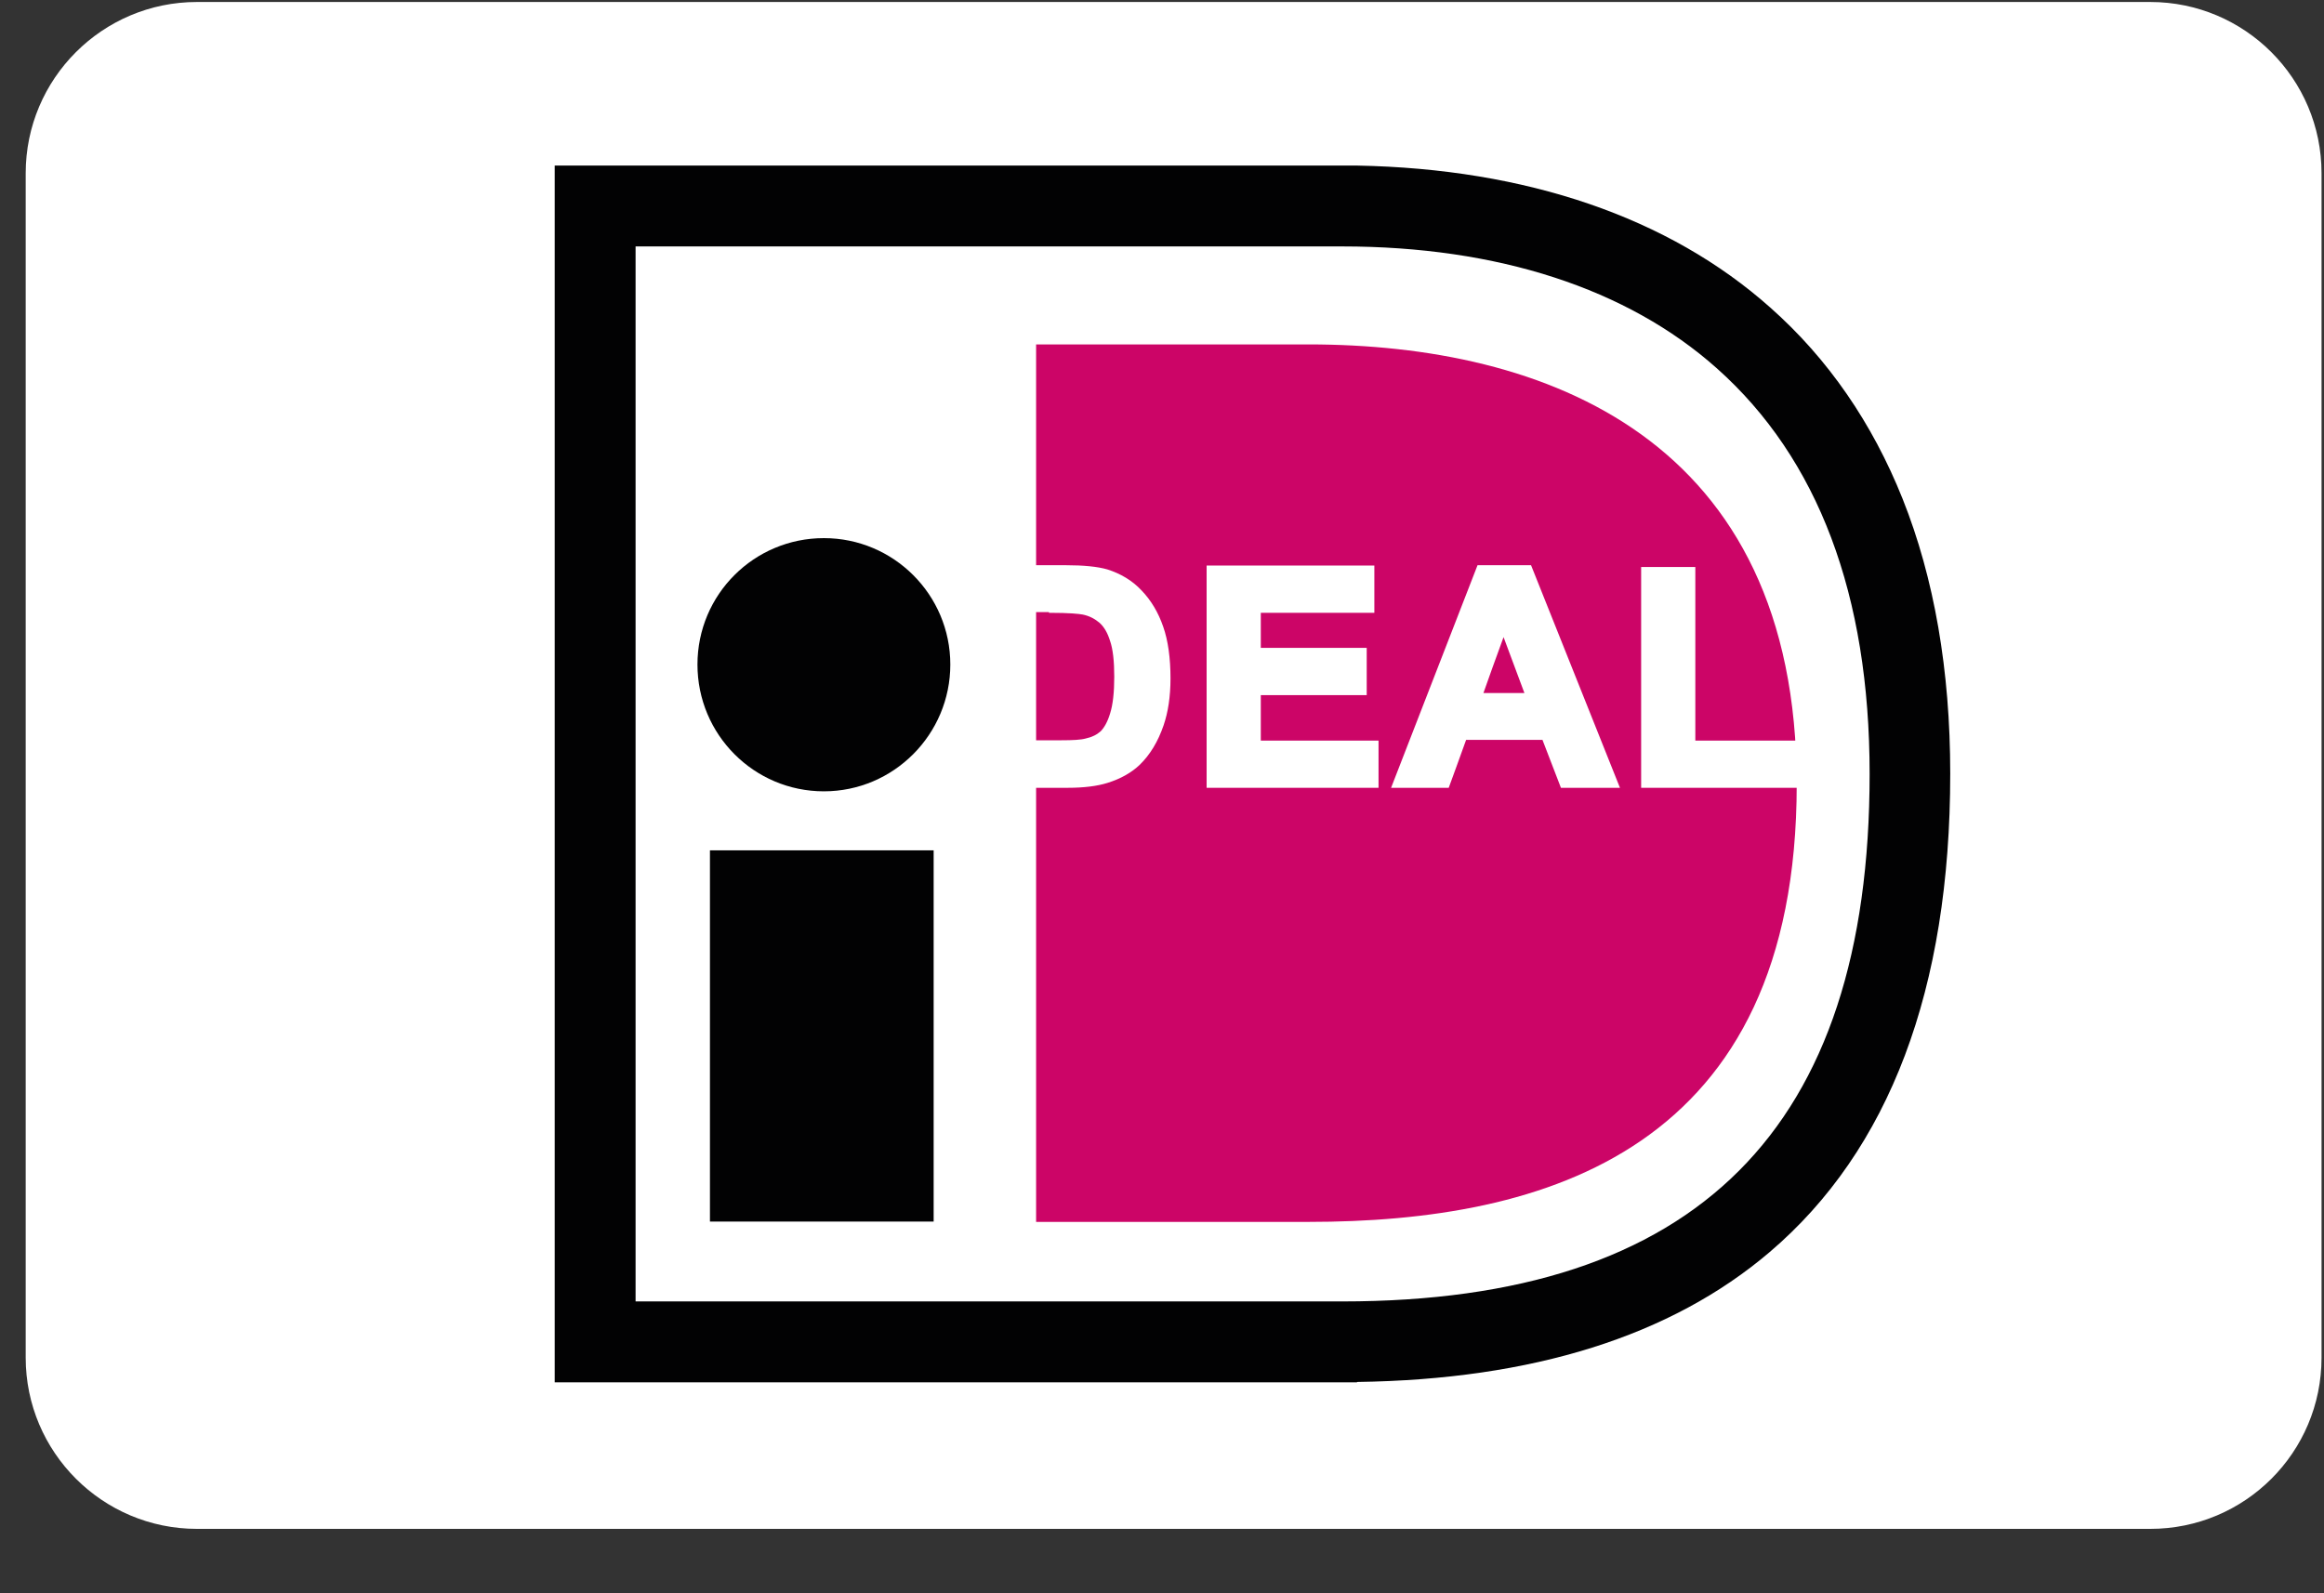 <svg width="35" height="24" viewBox="0 0 35 24" fill="none" xmlns="http://www.w3.org/2000/svg">
<rect x="0" y="0" width="35" height="24" fill="#333333" stroke="none"/>
<path d="M32.384 23.03H2.966C1.543 23.03 0.387 21.874 0.387 20.451V2.609C0.387 1.186 1.543 0.03 2.966 0.03H32.384C33.807 0.03 34.963 1.186 34.963 2.609V20.451C34.963 21.879 33.807 23.03 32.384 23.03Z" fill="white"/>
<path d="M14.061 12.809H10.692V18.401H14.061V12.809Z" fill="#020203"/>
<path d="M14.312 10.01C14.312 11.062 13.459 11.92 12.408 11.92C11.357 11.92 10.504 11.067 10.504 10.01C10.504 8.954 11.357 8.106 12.408 8.106C13.459 8.106 14.312 8.959 14.312 10.01Z" fill="#020203"/>
<path d="M20.212 3.712C22.555 3.712 24.506 4.345 25.856 5.548C27.383 6.908 28.157 8.964 28.157 11.658C28.157 17.004 25.558 19.604 20.212 19.604H9.572V3.712H20.212ZM20.437 2.494H8.354V20.823H20.437V20.817C23.078 20.781 25.165 20.127 26.651 18.861C28.456 17.323 29.371 14.901 29.371 11.653C29.371 10.099 29.13 8.708 28.654 7.515C28.199 6.375 27.53 5.402 26.661 4.633C25.134 3.273 22.984 2.541 20.437 2.494Z" fill="#020203"/>
<path d="M19.878 18.406H15.604V5.188H19.878H19.705C23.267 5.188 27.059 6.595 27.059 11.815C27.059 17.334 23.267 18.406 19.705 18.406H19.878Z" fill="#CC0567"/>
<path d="M15.51 9.142V11.245H15.991C16.169 11.245 16.299 11.234 16.378 11.213C16.483 11.187 16.572 11.145 16.64 11.083C16.707 11.02 16.765 10.92 16.807 10.779C16.849 10.638 16.87 10.444 16.87 10.198C16.87 9.953 16.849 9.764 16.807 9.634C16.765 9.503 16.702 9.398 16.624 9.325C16.545 9.252 16.446 9.199 16.326 9.173C16.237 9.152 16.059 9.142 15.797 9.142H15.51ZM14.866 8.603H16.038C16.305 8.603 16.503 8.624 16.645 8.666C16.833 8.718 16.99 8.818 17.126 8.959C17.262 9.1 17.361 9.273 17.429 9.471C17.497 9.675 17.534 9.927 17.534 10.225C17.534 10.486 17.503 10.711 17.435 10.899C17.356 11.13 17.241 11.318 17.095 11.464C16.985 11.574 16.833 11.658 16.645 11.716C16.503 11.763 16.315 11.784 16.075 11.784H14.866V8.603Z" fill="white"/>
<path d="M16.043 8.692C16.3 8.692 16.493 8.713 16.624 8.75C16.797 8.802 16.943 8.891 17.063 9.016C17.189 9.147 17.283 9.309 17.346 9.498C17.414 9.691 17.445 9.932 17.445 10.22C17.445 10.471 17.414 10.69 17.351 10.868C17.278 11.083 17.168 11.26 17.032 11.396C16.933 11.496 16.791 11.574 16.613 11.632C16.483 11.674 16.3 11.695 16.07 11.695H14.95V8.687H16.043V8.692V8.692ZM14.783 8.514V11.867H16.08C16.326 11.867 16.525 11.841 16.676 11.794C16.88 11.731 17.042 11.637 17.163 11.522C17.32 11.37 17.44 11.171 17.524 10.926C17.592 10.727 17.628 10.492 17.628 10.22C17.628 9.916 17.592 9.649 17.518 9.44C17.445 9.226 17.335 9.043 17.194 8.896C17.053 8.744 16.875 8.64 16.676 8.577C16.53 8.535 16.321 8.514 16.049 8.514H14.783Z" fill="white"/>
<path d="M15.797 9.231C16.117 9.231 16.247 9.247 16.305 9.257C16.41 9.278 16.493 9.325 16.561 9.383C16.629 9.445 16.681 9.534 16.718 9.655C16.76 9.775 16.781 9.958 16.781 10.193C16.781 10.429 16.76 10.617 16.718 10.748C16.681 10.873 16.629 10.962 16.577 11.015C16.519 11.067 16.446 11.104 16.352 11.124C16.279 11.145 16.153 11.151 15.986 11.151H15.594V9.22H15.797V9.231V9.231ZM15.421 9.053V11.329H15.991C16.179 11.329 16.315 11.318 16.399 11.297C16.519 11.266 16.619 11.219 16.697 11.145C16.781 11.072 16.844 10.957 16.891 10.8C16.938 10.649 16.959 10.45 16.959 10.193C16.959 9.937 16.938 9.744 16.891 9.602C16.844 9.456 16.776 9.341 16.687 9.257C16.598 9.173 16.483 9.116 16.347 9.084C16.253 9.064 16.07 9.053 15.803 9.053H15.421Z" fill="white"/>
<path d="M18.261 11.784V8.603H20.615V9.142H18.899V9.848H20.494V10.387H18.899V11.245H20.672V11.784H18.261Z" fill="white"/>
<path d="M20.526 8.692V9.058H18.815V9.937H20.411V10.303H18.815V11.334H20.588V11.7H18.345V8.692H20.526V8.692ZM18.172 8.514V11.867H20.761V11.156H18.988V10.471H20.583V9.759H18.988V9.231H20.698V8.519H18.172V8.514Z" fill="white"/>
<path d="M23.084 10.523L22.644 9.346L22.215 10.523H23.084ZM24.266 11.784H23.565L23.288 11.062H22.017L21.755 11.784H21.075L22.31 8.603H22.995L24.266 11.784Z" fill="white"/>
<path d="M22.932 8.692C22.974 8.797 24.046 11.48 24.135 11.7H23.623C23.586 11.606 23.345 10.978 23.345 10.978H21.954C21.954 10.978 21.724 11.601 21.692 11.7H21.201C21.285 11.485 22.331 8.797 22.367 8.692H22.932ZM22.252 8.514L20.95 11.867H21.818C21.818 11.867 22.048 11.239 22.08 11.145H23.23C23.267 11.239 23.508 11.867 23.508 11.867H24.397L23.058 8.514H22.252Z" fill="white"/>
<path d="M22.644 9.597C22.738 9.853 22.901 10.288 22.958 10.439H22.341C22.393 10.288 22.55 9.853 22.644 9.597ZM22.09 10.612H23.209L22.644 9.095L22.09 10.612Z" fill="white"/>
<path d="M24.799 11.784V8.629H25.443V11.245H27.038V11.784H24.799Z" fill="white"/>
<path d="M25.354 8.718V11.334H26.949V11.7H24.883V8.718H25.354ZM24.716 8.541V11.867H27.127V11.156H25.532V8.541H24.716Z" fill="white"/>
</svg>

